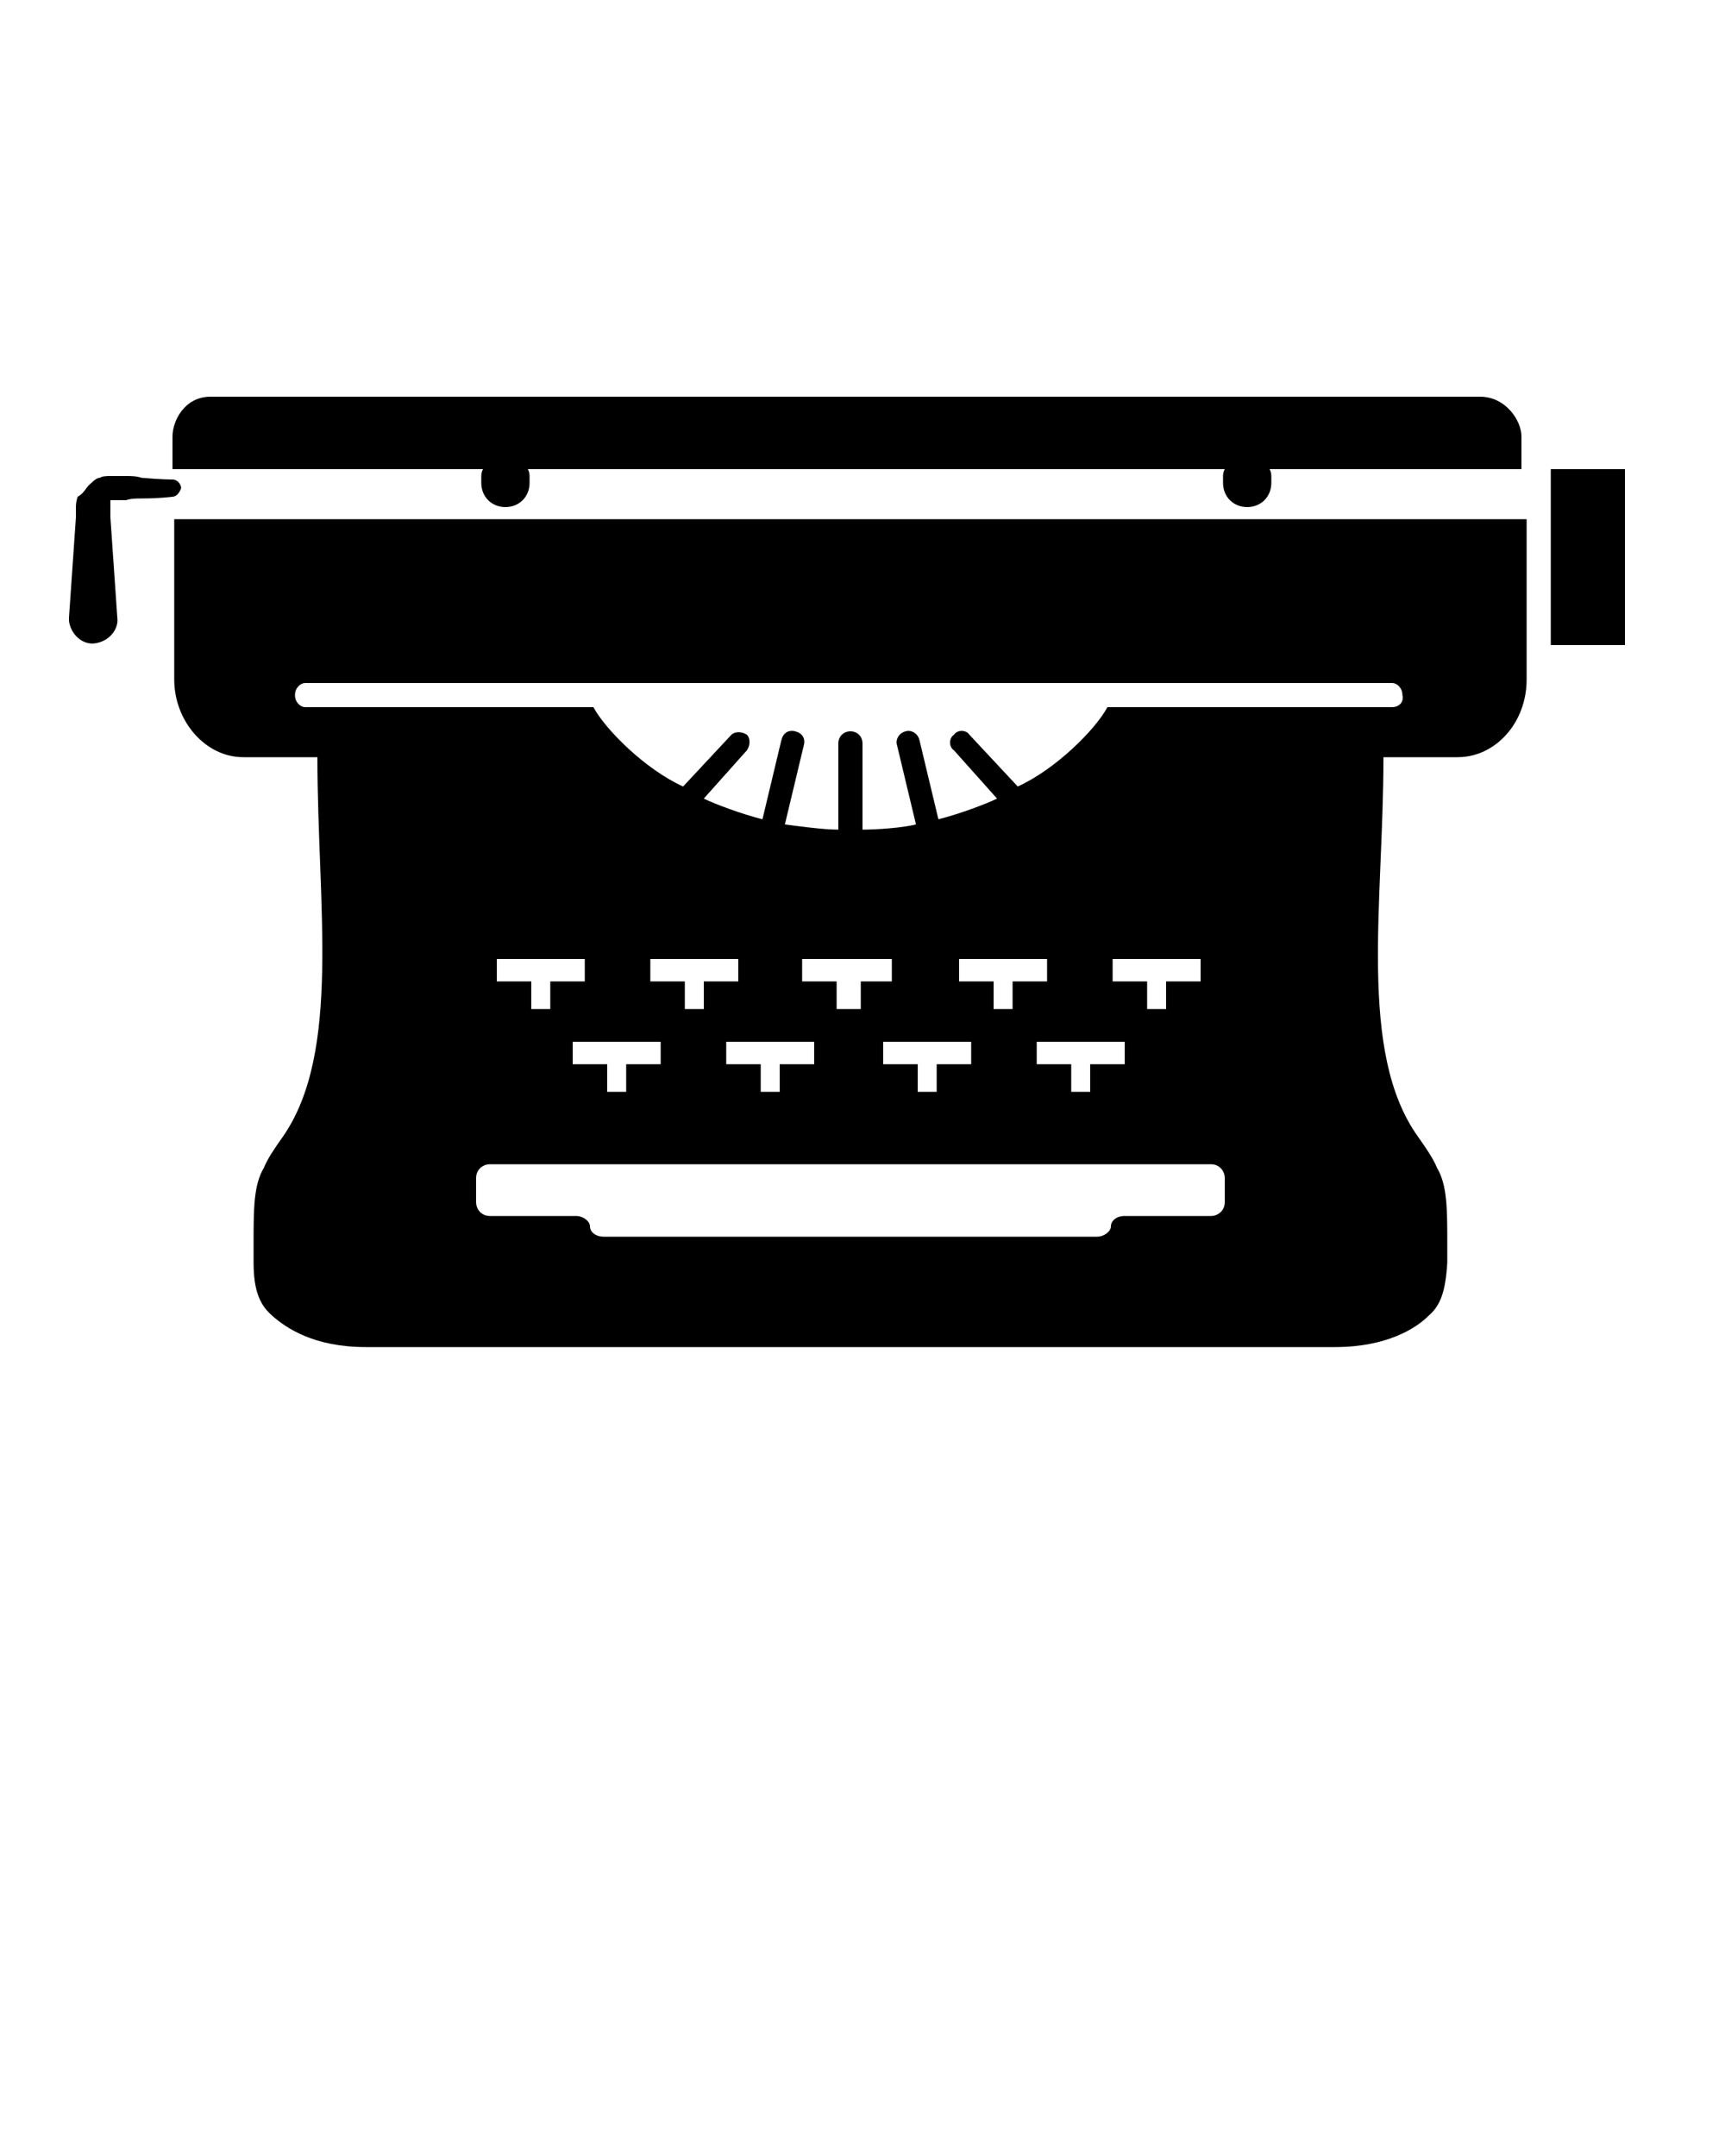 <svg xmlns="http://www.w3.org/2000/svg" xmlns:xlink="http://www.w3.org/1999/xlink" version="1.1" x="0px" y="0px" viewBox="0 0 100 125" enable-background="new 0 0 100 100" xml:space="preserve"><path d="M88.1,27.2H73.6c0.1,0.2,0.1,0.3,0.1,0.5V28c0,0.8-0.6,1.4-1.4,1.4l0,0c-0.8,0-1.4-0.6-1.4-1.4v-0.3c0-0.2,0-0.3,0.1-0.5  H30.6c0.1,0.2,0.1,0.3,0.1,0.5V28c0,0.8-0.6,1.4-1.4,1.4c-0.8,0-1.4-0.6-1.4-1.4v-0.3c0-0.2,0-0.3,0.1-0.5H10v-1.9  c0-0.9,0.7-2.3,2.2-2.3h31.1h0h42.5c1.5,0,2.4,1.4,2.4,2.3V27.2z"/><path d="M10,28.8c0,0-0.7,0.1-1.8,0.1c-0.3,0-0.6,0-0.9,0.1c-0.2,0-0.3,0-0.5,0c-0.1,0-0.2,0-0.2,0l-0.1,0l-0.1,0l0,0c0,0-0.1,0,0,0  l0,0l0,0l0,0l-0.1,0c0,0,0,0,0,0c0,0,0,0,0,0c0,0,0.1,0,0.1,0c0,0,0,0,0,0.1c0,0.1,0,0.2,0,0.4l0,0.5c0.2,2.9,0.4,5.8,0.4,5.8  c0.1,0.7-0.5,1.4-1.3,1.5c-0.7,0.1-1.4-0.5-1.5-1.3c0-0.1,0-0.1,0-0.2c0,0,0.2-2.9,0.4-5.8l0-0.5c0-0.2,0-0.4,0.1-0.7  C4.9,28.6,5,28.2,5.3,28c0.1-0.1,0.3-0.3,0.5-0.3c0.1-0.1,0.5-0.1,0.5-0.1l0.1,0l0.1,0l0.1,0c0.1,0,0.2,0,0.2,0c0.2,0,0.3,0,0.5,0  c0.3,0,0.6,0,0.9,0.1c1.1,0.1,1.8,0.1,1.8,0.1c0.3,0,0.5,0.3,0.5,0.5C10.4,28.6,10.2,28.8,10,28.8z"/><path d="M94.2,37.4h-4.3V27.2h4.3V37.4z"/><path d="M49.2,30.1L49.2,30.1L49.2,30.1L49.2,30.1L49.2,30.1l-39.1,0v9.3c0,2.4,1.8,4.5,4,4.5H15h1.1h2.3h0c0,8.6,1.4,17.1-2,22  c-0.5,0.7-0.9,1.3-1.1,1.8c-0.6,1-0.6,2.4-0.6,4.4c0,0,0,1.1,0,1.1c0,1.7,0.4,2.5,1.1,3.1c0.8,0.7,2.4,1.8,5.4,1.8  c0.4,0,14.2,0,28.1,0c0,0,0,0,0,0c13.8,0,27.6,0,28.1,0c3,0,4.7-1.1,5.4-1.8c0.7-0.6,1-1.4,1.1-3.1c0,0,0-1.1,0-1.1  c0-2,0-3.4-0.6-4.4c-0.2-0.5-0.6-1.1-1.1-1.8c-3.5-4.9-2-13.5-2-22h0h2.3h1.1h0.9c2.2,0,4-2,4-4.5v-9.3L49.2,30.1z M71,69.7  c0,0.5-0.4,0.8-0.8,0.8h-5c-0.5,0-0.8,0.3-0.8,0.6s-0.4,0.6-0.8,0.6H49.2h0H35c-0.5,0-0.8-0.3-0.8-0.6s-0.4-0.6-0.8-0.6h-5  c-0.5,0-0.8-0.4-0.8-0.8v-1.4c0-0.5,0.4-0.8,0.8-0.8h20.9h0h20.9c0.5,0,0.8,0.4,0.8,0.8V69.7z M64.5,56.9v-1.3h5.1v1.3h-2v1.6h-1.1  v-1.6H64.5z M65.2,60.4v1.3h-2v1.6h-1.1v-1.6h-2v-1.3H65.2z M60.7,56.9h-2v1.6h-1.1v-1.6h-2v-1.3h5.1V56.9z M56.3,60.4v1.3h-2v1.6  h-1.1v-1.6h-2v-1.3H56.3z M51.9,56.9h-2v1.6h-0.7h0h-0.7v-1.6h-2v-1.3h2.6h0h2.6V56.9z M47.2,60.4v1.3h-2v1.6h-1.1v-1.6h-2v-1.3  H47.2z M42.8,56.9h-2v1.6h-1.1v-1.6h-2v-1.3h5.1V56.9z M38.3,60.4v1.3h-2v1.6h-1.1v-1.6h-2v-1.3H38.3z M33.9,56.9h-2v1.6h-1.1v-1.6  h-2v-1.3h5.1V56.9z M80.7,41H64.2c0,0,0,0,0,0c-0.7,1.3-3,3.6-5.2,4.6l-2.8-3c-0.2-0.3-0.7-0.3-0.9,0c-0.3,0.2-0.3,0.7,0,0.9  l2.5,2.8c-0.6,0.3-2.2,0.9-3.4,1.2l-1.1-4.6c-0.1-0.4-0.5-0.6-0.8-0.5c-0.4,0.1-0.6,0.5-0.5,0.8l1.1,4.6c-0.8,0.2-2.3,0.3-3.1,0.3  c0,0,0-0.1,0-0.1v-4.9c0-0.4-0.3-0.7-0.7-0.7v0c0,0,0,0,0,0s0,0,0,0v0c-0.4,0-0.7,0.3-0.7,0.7V48c0,0,0,0.1,0,0.1  c-0.9,0-2.3-0.2-3.1-0.3l1.1-4.6c0.1-0.4-0.1-0.7-0.5-0.8c-0.4-0.1-0.7,0.1-0.8,0.5l-1.1,4.6c-1.2-0.3-2.8-0.9-3.4-1.2l2.5-2.8  c0.2-0.3,0.2-0.7,0-0.9c-0.3-0.2-0.7-0.2-0.9,0l-2.8,3c-2.2-1-4.5-3.3-5.2-4.6c0,0,0,0,0,0H17.7c-0.3,0-0.6-0.3-0.6-0.7  c0-0.4,0.3-0.7,0.6-0.7h31.5h0h31.5c0.3,0,0.6,0.3,0.6,0.7C81.4,40.7,81.1,41,80.7,41z"/>
</svg>
